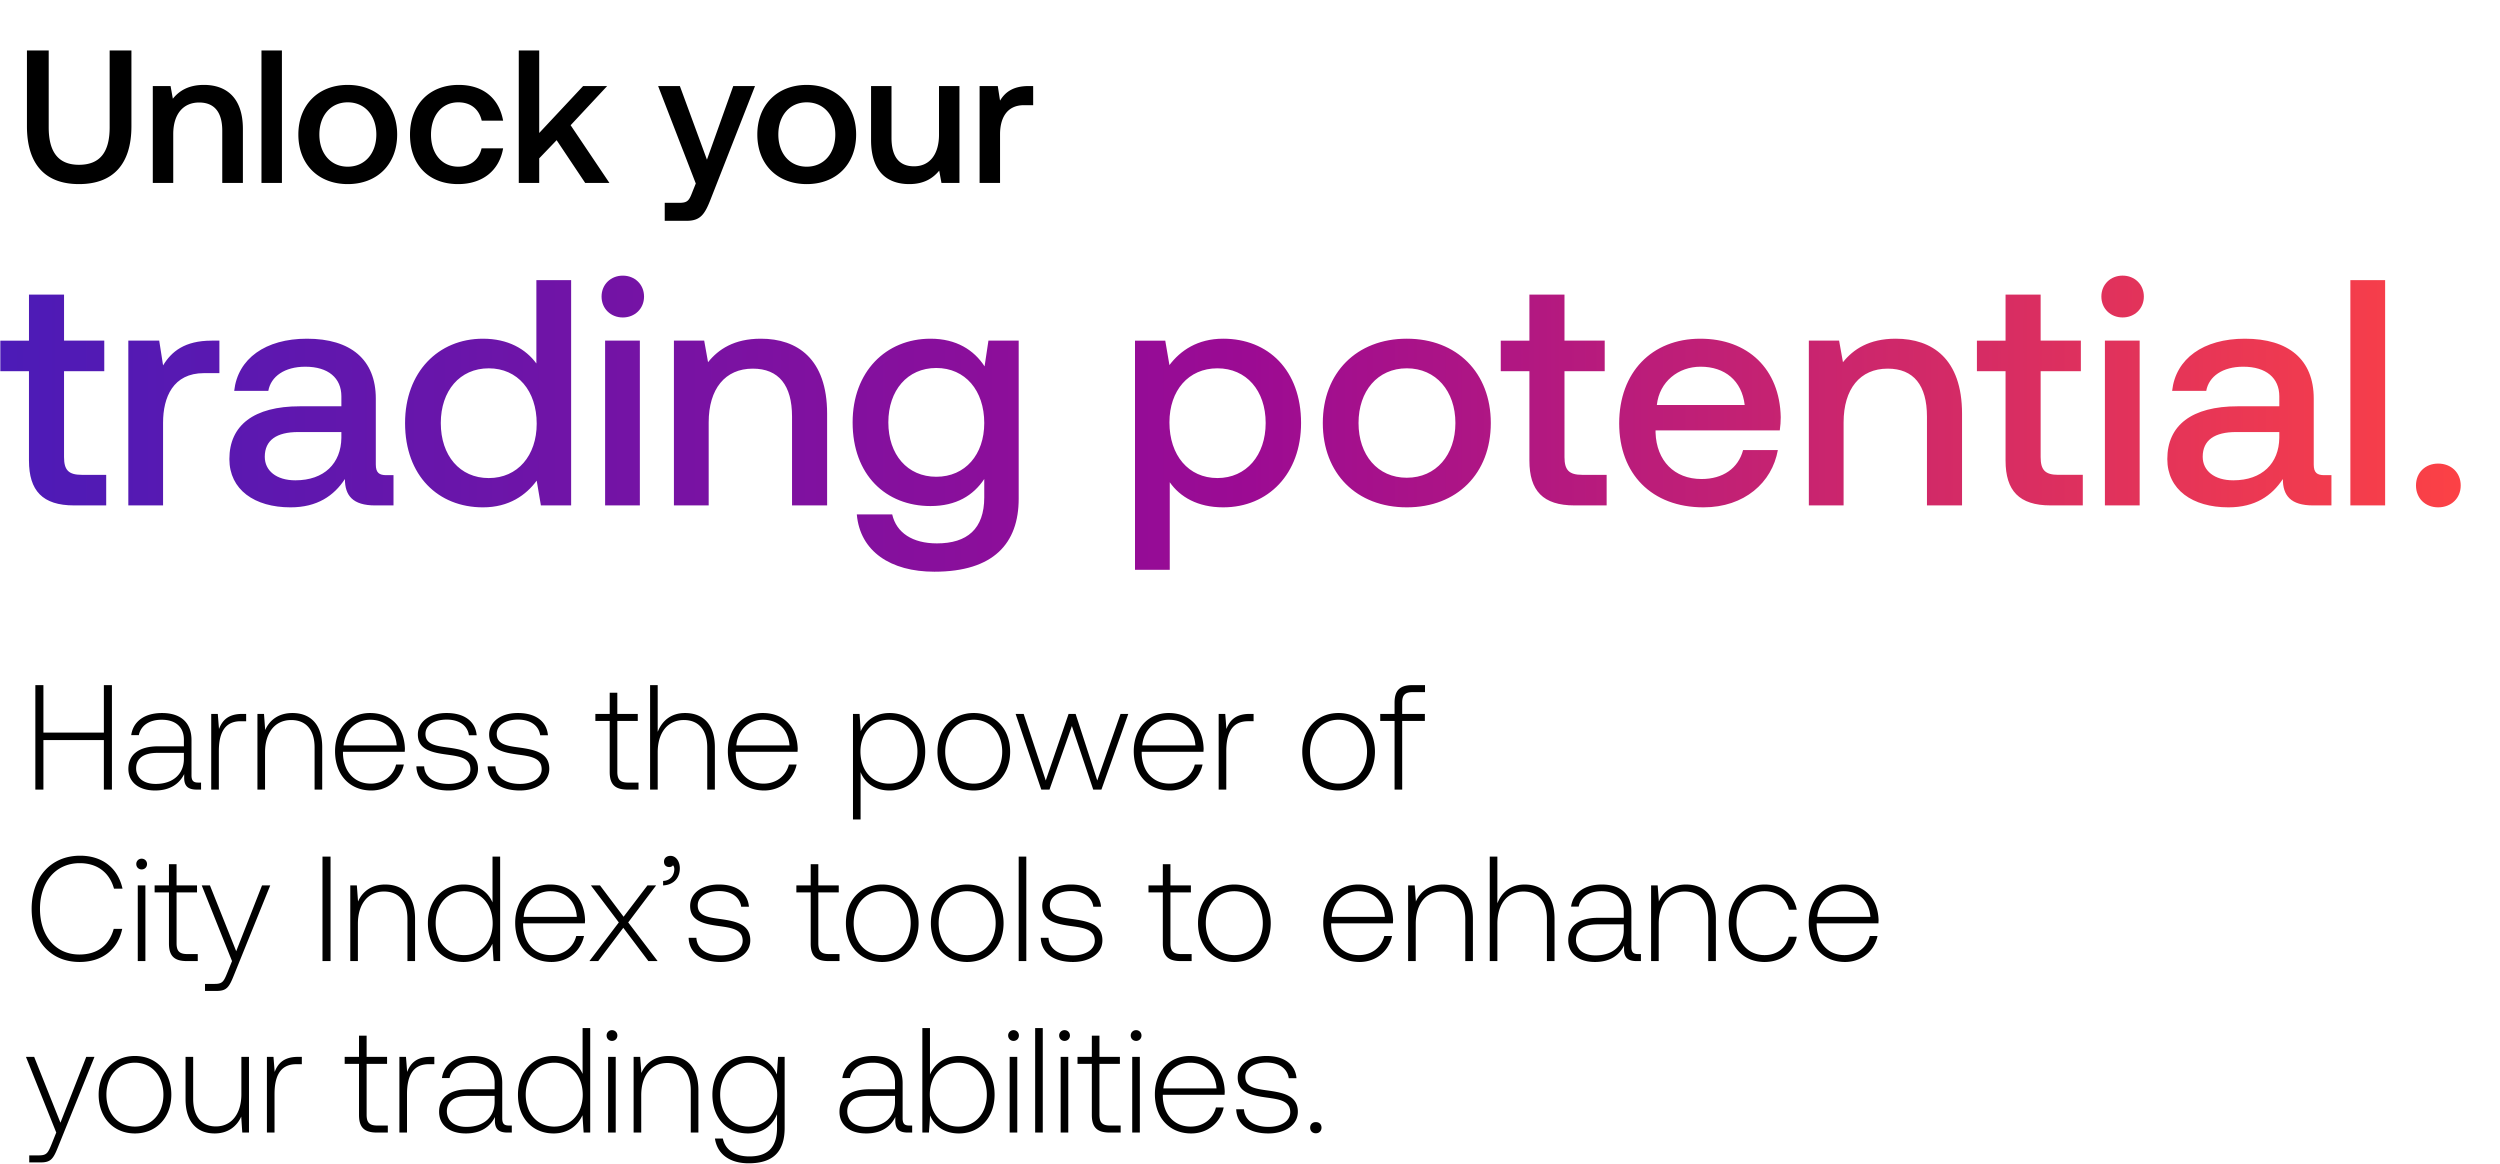 <svg width="277" height="129" viewBox="0 0 277 129" fill="none" xmlns="http://www.w3.org/2000/svg"><path d="M3.917 87.486h.893v-5.49h6.698v5.49h.893V75.911h-.893v5.258H4.81v-5.258h-.893v11.575zm18.046-.777c-.497 0-.745-.165-.745-.81v-3.903c0-1.918-1.174-2.993-3.274-2.993-1.918 0-3.191.926-3.406 2.447h.843c.215-1.025 1.108-1.703 2.53-1.703 1.571 0 2.464.827 2.464 2.216v.728h-2.844c-2.15 0-3.308.926-3.308 2.497 0 1.488 1.174 2.398 2.96 2.398 1.704 0 2.712-.778 3.225-1.82v.298c-.033.992.38 1.422 1.373 1.422h.496v-.777h-.315zm-1.588-2.613c0 1.604-1.141 2.762-3.125 2.762-1.34 0-2.167-.678-2.167-1.72 0-1.108.827-1.72 2.382-1.72h2.91v.678zm6.453-4.994c-1.555 0-2.216.744-2.564 1.67l-.132-1.67h-.728v8.384h.844v-4.25c0-1.703.446-3.324 2.414-3.324h.612v-.81h-.446zm5.565-.099c-1.538 0-2.53.794-3.01 1.885l-.132-1.786h-.727v8.384h.843v-4.134c0-2.183 1.108-3.572 2.894-3.572 1.62 0 2.596 1.059 2.596 3.043v4.663h.844V82.79c0-2.646-1.406-3.787-3.308-3.787zm8.75 8.583c1.835 0 3.24-1.191 3.604-2.878h-.86c-.33 1.307-1.438 2.117-2.81 2.117-1.87 0-3.044-1.422-3.077-3.374v-.148h6.847c0-.116.016-.248.016-.348-.082-2.497-1.62-3.952-3.87-3.952-2.298 0-3.869 1.753-3.869 4.233 0 2.63 1.637 4.35 4.018 4.35zm-3.076-4.995c.132-1.703 1.405-2.844 2.943-2.844 1.637 0 2.811 1.009 2.944 2.844h-5.887zm8.067 2.316c.066 1.736 1.471 2.679 3.572 2.679 1.802 0 3.257-.91 3.257-2.398 0-1.77-1.554-2.117-3.357-2.365-1.306-.182-2.464-.33-2.464-1.505 0-.959.943-1.587 2.365-1.587 1.34 0 2.299.645 2.448 1.736h.86c-.15-1.637-1.489-2.464-3.308-2.464-1.868-.016-3.208.943-3.208 2.381 0 1.687 1.554 2.001 3.274 2.233 1.406.198 2.547.38 2.547 1.62 0 .993-1.042 1.621-2.414 1.621-1.605 0-2.646-.744-2.712-1.951h-.86zm7.897 0c.066 1.736 1.471 2.679 3.572 2.679 1.802 0 3.257-.91 3.257-2.398 0-1.77-1.554-2.117-3.357-2.365-1.306-.182-2.464-.33-2.464-1.505 0-.959.943-1.587 2.365-1.587 1.34 0 2.299.645 2.447 1.736h.86c-.148-1.637-1.488-2.464-3.307-2.464-1.869-.016-3.208.943-3.208 2.381 0 1.687 1.554 2.001 3.274 2.233 1.406.198 2.547.38 2.547 1.62 0 .993-1.042 1.621-2.415 1.621-1.603 0-2.645-.744-2.711-1.951h-.86zm13.524.628c0 1.34.546 1.951 1.968 1.951h1.224v-.777h-1.158c-.876 0-1.19-.33-1.19-1.19v-5.64h2.265v-.777h-2.266v-2.348h-.843v2.348h-1.588v.777h1.588v5.656zm8.344-6.532c-1.57 0-2.546.876-3.026 2.084V75.91h-.843v11.575h.843v-4.134c0-2.183 1.108-3.572 2.894-3.572 1.604 0 2.596 1.059 2.596 3.043v4.663h.844V82.79c0-2.646-1.406-3.787-3.308-3.787zm8.765 8.583c1.836 0 3.242-1.191 3.605-2.878h-.86c-.33 1.307-1.438 2.117-2.81 2.117-1.87 0-3.044-1.422-3.077-3.374v-.148h6.847c0-.116.016-.248.016-.348-.083-2.497-1.62-3.952-3.87-3.952-2.298 0-3.869 1.753-3.869 4.233 0 2.63 1.637 4.35 4.018 4.35zm-3.076-4.995c.133-1.703 1.406-2.844 2.944-2.844 1.637 0 2.811 1.009 2.944 2.844h-5.888zm16.973-3.588c-1.571 0-2.663.843-3.192 2.017l-.132-1.918h-.728v11.692h.844v-5.242c.48 1.223 1.62 2.034 3.208 2.034 2.298 0 3.952-1.753 3.952-4.3 0-2.63-1.654-4.283-3.952-4.283zm-.066 7.822c-1.869 0-3.159-1.455-3.159-3.556 0-2.05 1.29-3.522 3.159-3.522 1.868 0 3.158 1.472 3.158 3.539 0 2.084-1.29 3.539-3.158 3.539zm9.392.76c2.365 0 4.035-1.752 4.035-4.299 0-2.53-1.67-4.283-4.035-4.283s-4.019 1.753-4.019 4.283c0 2.547 1.654 4.3 4.019 4.3zm0-.76c-1.869 0-3.159-1.455-3.159-3.539 0-2.067 1.29-3.539 3.159-3.539 1.869 0 3.158 1.472 3.158 3.539 0 2.084-1.289 3.539-3.158 3.539zm7.486.661h.91l2.48-7.044 2.365 7.044h.91l2.976-8.384h-.86l-2.579 7.376-2.398-7.376h-.778l-2.53 7.376-2.447-7.376h-.893l2.844 8.384zm14.267.1c1.835 0 3.241-1.191 3.605-2.878h-.86c-.331 1.307-1.439 2.117-2.811 2.117-1.869 0-3.043-1.422-3.076-3.374v-.148h6.846c0-.116.017-.248.017-.348-.083-2.497-1.621-3.952-3.87-3.952-2.299 0-3.87 1.753-3.87 4.233 0 2.63 1.638 4.35 4.019 4.35zm-3.076-4.995c.132-1.703 1.406-2.844 2.944-2.844 1.637 0 2.811 1.009 2.943 2.844h-5.887zm11.887-3.489c-1.555 0-2.216.744-2.564 1.67l-.132-1.67h-.727v8.384h.843v-4.25c0-1.703.446-3.324 2.414-3.324h.612v-.81h-.446zm9.857 8.484c2.365 0 4.035-1.753 4.035-4.3 0-2.53-1.67-4.283-4.035-4.283s-4.018 1.753-4.018 4.283c0 2.547 1.653 4.3 4.018 4.3zm0-.761c-1.868 0-3.158-1.455-3.158-3.539 0-2.067 1.29-3.539 3.158-3.539 1.869 0 3.159 1.472 3.159 3.539 0 2.084-1.29 3.539-3.159 3.539zm4.623-6.946h1.587v7.607h.844V79.88h2.513v-.777h-2.513v-1.257c0-.826.314-1.157 1.157-1.157h1.373v-.777h-1.406c-1.406 0-1.968.611-1.968 1.951v1.24h-1.587v.777zM8.812 106.587c2.48 0 4.233-1.34 4.73-3.672h-.943c-.496 1.853-1.836 2.845-3.804 2.845-2.678 0-4.365-2.1-4.365-5.061 0-2.96 1.72-5.06 4.399-5.06 1.934 0 3.29 1.009 3.803 2.828h.943c-.513-2.315-2.266-3.655-4.697-3.655-3.258 0-5.374 2.415-5.374 5.887 0 3.506 2.067 5.888 5.308 5.888zm6.883-10.253c.331 0 .596-.248.596-.596a.583.583 0 00-.596-.595.583.583 0 00-.595.596c0 .347.265.595.595.595zm-.43 10.153h.844v-8.384h-.844v8.384zm3.455-1.951c0 1.339.546 1.951 1.968 1.951h1.223v-.777h-1.157c-.877 0-1.19-.331-1.19-1.191v-5.639h2.265v-.777h-2.266v-2.348h-.843v2.348h-1.588v.777h1.588v5.656zm6.988 1.951l-.545 1.356c-.38.926-.53 1.174-1.39 1.174h-1.058v.778h1.29c1.124 0 1.389-.43 1.918-1.753l4.019-9.939h-.91l-2.86 7.293-2.911-7.293h-.91l3.357 8.384zm10.023 0h.893V94.911h-.893v11.575zm6.95-8.483c-1.538 0-2.53.794-3.01 1.885l-.133-1.786h-.727v8.384h.843v-4.134c0-2.183 1.108-3.572 2.894-3.572 1.62 0 2.596 1.059 2.596 3.043v4.663h.844v-4.696c0-2.646-1.406-3.787-3.308-3.787zm11.89 1.984c-.512-1.19-1.637-1.984-3.208-1.984-2.298 0-3.952 1.753-3.952 4.283 0 2.646 1.654 4.3 3.952 4.3 1.571 0 2.663-.844 3.192-2.018l.132 1.918h.728V94.911h-.844v5.076zm-3.142 5.838c-1.868 0-3.158-1.455-3.158-3.539 0-2.067 1.29-3.539 3.158-3.539 1.87 0 3.159 1.472 3.159 3.556 0 2.067-1.29 3.522-3.159 3.522zm9.674.761c1.835 0 3.241-1.191 3.605-2.878h-.86c-.33 1.307-1.439 2.117-2.811 2.117-1.869 0-3.043-1.422-3.076-3.374v-.148h6.846c0-.116.016-.248.016-.348-.082-2.497-1.62-3.952-3.87-3.952-2.298 0-3.869 1.753-3.869 4.233 0 2.63 1.637 4.35 4.019 4.35zm-3.076-4.995c.132-1.703 1.405-2.844 2.944-2.844 1.637 0 2.81 1.009 2.943 2.844h-5.887zm7.28 4.895h.975l2.779-3.687 2.778 3.687h1.025l-3.258-4.283 3.093-4.1h-.96l-2.645 3.472-2.613-3.473h-1.009l3.093 4.101-3.258 4.283zm8.992-11.658c-.447 0-.728.264-.728.645 0 .397.265.595.579.595.165 0 .33-.066.413-.198.116.115.15.264.15.43 0 .628-.398 1.273-1.241 1.306v.496c1.14-.05 1.852-.81 1.852-1.901 0-.761-.43-1.373-1.025-1.373zm2.001 9.079c.066 1.736 1.472 2.679 3.572 2.679 1.803 0 3.258-.91 3.258-2.398 0-1.77-1.554-2.117-3.357-2.365-1.306-.182-2.464-.331-2.464-1.505 0-.959.943-1.587 2.365-1.587 1.34 0 2.298.645 2.447 1.736h.86c-.149-1.637-1.488-2.464-3.307-2.464-1.869-.016-3.208.943-3.208 2.381 0 1.687 1.554 2.001 3.274 2.233 1.406.198 2.547.38 2.547 1.62 0 .993-1.042 1.621-2.415 1.621-1.604 0-2.646-.744-2.712-1.951h-.86zm13.525.628c0 1.339.545 1.951 1.968 1.951h1.223v-.777H91.86c-.877 0-1.191-.331-1.191-1.191v-5.639h2.265v-.777h-2.265v-2.348h-.843v2.348h-1.588v.777h1.588v5.656zm7.92 2.051c2.365 0 4.035-1.753 4.035-4.3 0-2.53-1.67-4.283-4.035-4.283s-4.018 1.753-4.018 4.283c0 2.547 1.653 4.3 4.018 4.3zm0-.761c-1.868 0-3.158-1.455-3.158-3.539 0-2.067 1.29-3.539 3.158-3.539 1.869 0 3.159 1.472 3.159 3.539 0 2.084-1.29 3.539-3.159 3.539zm9.415.761c2.365 0 4.035-1.753 4.035-4.3 0-2.53-1.67-4.283-4.035-4.283s-4.018 1.753-4.018 4.283c0 2.547 1.653 4.3 4.018 4.3zm0-.761c-1.868 0-3.158-1.455-3.158-3.539 0-2.067 1.29-3.539 3.158-3.539 1.869 0 3.159 1.472 3.159 3.539 0 2.084-1.29 3.539-3.159 3.539zm5.711.661h.843V94.911h-.843v11.575zm2.446-2.579c.066 1.736 1.471 2.679 3.572 2.679 1.802 0 3.257-.91 3.257-2.398 0-1.77-1.554-2.117-3.357-2.365-1.306-.182-2.464-.331-2.464-1.505 0-.959.943-1.587 2.365-1.587 1.34 0 2.299.645 2.448 1.736h.859c-.148-1.637-1.488-2.464-3.307-2.464-1.869-.016-3.208.943-3.208 2.381 0 1.687 1.554 2.001 3.274 2.233 1.406.198 2.547.38 2.547 1.62 0 .993-1.042 1.621-2.414 1.621-1.604 0-2.646-.744-2.712-1.951h-.86zm13.524.628c0 1.339.546 1.951 1.968 1.951h1.224v-.777h-1.158c-.876 0-1.191-.331-1.191-1.191v-5.639h2.266v-.777h-2.266v-2.348h-.843v2.348h-1.588v.777h1.588v5.656zm7.921 2.051c2.364 0 4.035-1.753 4.035-4.3 0-2.53-1.671-4.283-4.035-4.283-2.365 0-4.019 1.753-4.019 4.283 0 2.547 1.654 4.3 4.019 4.3zm0-.761c-1.869 0-3.159-1.455-3.159-3.539 0-2.067 1.29-3.539 3.159-3.539 1.868 0 3.158 1.472 3.158 3.539 0 2.084-1.29 3.539-3.158 3.539zm13.872.761c1.835 0 3.241-1.191 3.605-2.878h-.86c-.331 1.307-1.439 2.117-2.811 2.117-1.869 0-3.043-1.422-3.076-3.374v-.148h6.846c0-.116.016-.248.016-.348-.082-2.497-1.62-3.952-3.869-3.952-2.299 0-3.87 1.753-3.87 4.233 0 2.63 1.637 4.35 4.019 4.35zm-3.076-4.995c.132-1.703 1.406-2.844 2.943-2.844 1.638 0 2.812 1.009 2.944 2.844h-5.887zm12.333-3.588c-1.538 0-2.53.794-3.01 1.885l-.132-1.786h-.728v8.384h.844v-4.134c0-2.183 1.108-3.572 2.894-3.572 1.62 0 2.596 1.059 2.596 3.043v4.663h.843v-4.696c0-2.646-1.405-3.787-3.307-3.787zm9.044 0c-1.571 0-2.547.876-3.027 2.084v-5.176h-.843v11.575h.843v-4.134c0-2.183 1.108-3.572 2.894-3.572 1.604 0 2.597 1.059 2.597 3.043v4.663h.843v-4.696c0-2.646-1.406-3.787-3.307-3.787zm12.565 7.706c-.496 0-.744-.165-.744-.81v-3.903c0-1.918-1.174-2.993-3.274-2.993-1.919 0-3.192.926-3.407 2.447h.843c.215-1.025 1.108-1.703 2.531-1.703 1.571 0 2.464.827 2.464 2.216v.728h-2.845c-2.15 0-3.307.926-3.307 2.497 0 1.488 1.174 2.398 2.96 2.398 1.703 0 2.712-.778 3.225-1.819v.297c-.033.992.38 1.422 1.372 1.422h.496v-.777h-.314zm-1.587-2.613c0 1.604-1.141 2.762-3.126 2.762-1.339 0-2.166-.678-2.166-1.72 0-1.108.827-1.72 2.381-1.72h2.911v.678zm6.899-5.093c-1.538 0-2.53.794-3.01 1.885l-.132-1.786h-.728v8.384h.843v-4.134c0-2.183 1.108-3.572 2.894-3.572 1.621 0 2.597 1.059 2.597 3.043v4.663h.843v-4.696c0-2.646-1.406-3.787-3.307-3.787zm8.699 8.583c1.902 0 3.241-1.092 3.572-2.795h-.893c-.281 1.24-1.29 2.034-2.679 2.034-1.835 0-3.109-1.439-3.109-3.522 0-2.084 1.257-3.556 3.109-3.556 1.406 0 2.398.794 2.696 2.051h.876c-.347-1.737-1.654-2.795-3.555-2.795-2.365 0-3.986 1.753-3.986 4.3 0 2.579 1.604 4.283 3.969 4.283zm8.916 0c1.835 0 3.241-1.191 3.605-2.878h-.86c-.331 1.307-1.439 2.117-2.812 2.117-1.868 0-3.042-1.422-3.075-3.374v-.148h6.846c0-.116.016-.248.016-.348-.082-2.497-1.62-3.952-3.869-3.952-2.299 0-3.87 1.753-3.87 4.233 0 2.63 1.637 4.35 4.019 4.35zm-3.076-4.995c.132-1.703 1.405-2.844 2.943-2.844 1.637 0 2.812 1.009 2.944 2.844h-5.887zM6.232 125.486l-.545 1.356c-.38.926-.53 1.174-1.39 1.174H3.24v.778h1.29c1.125 0 1.39-.43 1.918-1.753l4.019-9.939h-.91l-2.86 7.293-2.911-7.293h-.91l3.357 8.384zm8.716.1c2.365 0 4.035-1.753 4.035-4.3 0-2.53-1.67-4.283-4.035-4.283-2.364 0-4.018 1.753-4.018 4.283 0 2.547 1.654 4.3 4.018 4.3zm0-.761c-1.868 0-3.158-1.455-3.158-3.539 0-2.067 1.29-3.539 3.158-3.539 1.87 0 3.159 1.472 3.159 3.539 0 2.084-1.29 3.539-3.159 3.539zm11.797-3.605c0 2.199-1.092 3.588-2.828 3.588-1.555 0-2.514-1.058-2.514-3.059v-4.647h-.843v4.697c0 2.629 1.373 3.787 3.225 3.787 1.488 0 2.464-.794 2.943-1.869l.116 1.769h.744v-8.384h-.843v4.118zm6.252-4.118c-1.555 0-2.216.744-2.564 1.67l-.132-1.67h-.727v8.384h.843v-4.25c0-1.703.446-3.323 2.414-3.323h.612v-.811h-.446zm6.781 6.433c0 1.339.546 1.951 1.968 1.951h1.224v-.777h-1.158c-.876 0-1.19-.331-1.19-1.191v-5.639h2.265v-.777h-2.265v-2.348h-.844v2.348h-1.587v.777h1.587v5.656zm7.898-6.433c-1.554 0-2.216.744-2.563 1.67l-.132-1.67h-.728v8.384h.843v-4.25c0-1.703.447-3.323 2.415-3.323h.612v-.811h-.447zm8.716 7.607c-.496 0-.744-.165-.744-.81v-3.903c0-1.918-1.174-2.993-3.274-2.993-1.918 0-3.192.926-3.407 2.447h.844c.215-1.025 1.108-1.703 2.53-1.703 1.571 0 2.464.827 2.464 2.216v.728h-2.844c-2.15 0-3.308.926-3.308 2.497 0 1.488 1.174 2.398 2.96 2.398 1.704 0 2.712-.778 3.225-1.819v.297c-.033.992.38 1.422 1.373 1.422h.496v-.777h-.315zm-1.587-2.613c0 1.604-1.141 2.762-3.126 2.762-1.339 0-2.166-.678-2.166-1.72 0-1.108.827-1.72 2.382-1.72h2.91v.678zm9.747-3.109c-.513-1.19-1.638-1.984-3.209-1.984-2.298 0-3.952 1.753-3.952 4.283 0 2.646 1.654 4.3 3.952 4.3 1.571 0 2.663-.844 3.192-2.018l.132 1.918h.728v-11.575h-.843v5.076zm-3.142 5.838c-1.87 0-3.159-1.455-3.159-3.539 0-2.067 1.29-3.539 3.159-3.539 1.868 0 3.158 1.472 3.158 3.556 0 2.067-1.29 3.522-3.158 3.522zm6.399-9.492c.33 0 .595-.248.595-.596a.583.583 0 00-.595-.595.583.583 0 00-.596.595c0 .348.265.596.596.596zm-.43 10.153h.843v-8.384h-.843v8.384zm6.695-8.483c-1.537 0-2.53.794-3.01 1.885l-.132-1.786h-.727v8.384h.843v-4.134c0-2.183 1.108-3.572 2.894-3.572 1.62 0 2.596 1.059 2.596 3.043v4.663h.844v-4.696c0-2.646-1.406-3.787-3.308-3.787zm12.004 2.051c-.513-1.241-1.637-2.051-3.192-2.051-2.298 0-3.952 1.736-3.952 4.283 0 2.646 1.654 4.3 3.952 4.3 1.571 0 2.68-.827 3.209-2.134v1.489c0 2.232-1.059 3.191-3.076 3.191-1.571 0-2.663-.711-2.927-1.984h-.877c.265 1.786 1.703 2.745 3.738 2.745 2.712 0 3.985-1.29 3.985-3.919v-7.872h-.728l-.132 1.952zm-3.125 5.771c-1.87 0-3.159-1.455-3.159-3.539s1.29-3.539 3.159-3.539c1.868 0 3.158 1.455 3.158 3.556 0 2.067-1.29 3.522-3.158 3.522zm17.801-.116c-.496 0-.744-.165-.744-.81v-3.903c0-1.918-1.174-2.993-3.274-2.993-1.918 0-3.192.926-3.407 2.447h.844c.215-1.025 1.108-1.703 2.53-1.703 1.57 0 2.464.827 2.464 2.216v.728h-2.845c-2.15 0-3.307.926-3.307 2.497 0 1.488 1.174 2.398 2.96 2.398 1.703 0 2.712-.778 3.225-1.819v.297c-.033.992.38 1.422 1.372 1.422h.496v-.777h-.314zm-1.587-2.613c0 1.604-1.141 2.762-3.126 2.762-1.34 0-2.166-.678-2.166-1.72 0-1.108.827-1.72 2.381-1.72h2.91v.678zm7.081-5.093c-1.571 0-2.679.86-3.208 2.051v-5.143h-.844v11.575h.728l.132-1.901c.496 1.207 1.621 2.001 3.192 2.001 2.298 0 3.952-1.753 3.952-4.3 0-2.629-1.654-4.283-3.952-4.283zm-.066 7.822c-1.869 0-3.159-1.455-3.159-3.556 0-2.05 1.29-3.522 3.159-3.522 1.868 0 3.158 1.472 3.158 3.539 0 2.084-1.29 3.539-3.158 3.539zm6.118-9.492c.33 0 .595-.248.595-.596a.583.583 0 00-.595-.595.583.583 0 00-.596.595c0 .348.265.596.596.596zm-.43 10.153h.843v-8.384h-.843v8.384zm2.826 0h.843v-11.575h-.843v11.575zm3.256-10.153a.582.582 0 00.595-.596.582.582 0 00-.595-.595.583.583 0 00-.596.595c0 .348.265.596.596.596zm-.43 10.153h.843v-8.384h-.843v8.384zm3.454-1.951c0 1.339.546 1.951 1.968 1.951h1.224v-.777h-1.158c-.876 0-1.19-.331-1.19-1.191v-5.639h2.265v-.777h-2.265v-2.348h-.844v2.348h-1.587v.777h1.587v5.656zm4.905-8.202a.582.582 0 00.595-.596.582.582 0 00-.595-.595.582.582 0 00-.595.595c0 .348.264.596.595.596zm-.43 10.153h.843v-8.384h-.843v8.384zm6.53.1c1.836 0 3.242-1.191 3.605-2.878h-.859c-.331 1.307-1.439 2.117-2.812 2.117-1.868 0-3.042-1.422-3.076-3.374v-.148h6.847c0-.116.016-.248.016-.348-.082-2.497-1.62-3.952-3.869-3.952-2.299 0-3.87 1.753-3.87 4.233 0 2.63 1.637 4.35 4.018 4.35zm-3.075-4.995c.132-1.703 1.405-2.844 2.943-2.844 1.637 0 2.811 1.009 2.944 2.844h-5.887zm8.067 2.316c.066 1.736 1.471 2.679 3.572 2.679 1.802 0 3.257-.91 3.257-2.398 0-1.77-1.554-2.117-3.357-2.365-1.306-.182-2.464-.331-2.464-1.505 0-.959.943-1.587 2.365-1.587 1.34 0 2.299.645 2.448 1.736h.86c-.149-1.637-1.489-2.464-3.308-2.464-1.868-.017-3.208.943-3.208 2.381 0 1.687 1.555 2.001 3.274 2.233 1.406.198 2.547.38 2.547 1.62 0 .993-1.042 1.621-2.414 1.621-1.604 0-2.646-.744-2.712-1.951h-.86zm8.194 2.034c0 .38.264.628.628.628s.629-.248.629-.628c0-.381-.265-.612-.629-.612s-.628.231-.628.612zM2.985 13.98c0 4.174 1.971 6.418 5.767 6.418 3.817 0 5.81-2.244 5.81-6.418V5.591H12.15v8.515c0 2.726-1.049 4.153-3.398 4.153-2.307 0-3.355-1.427-3.355-4.153V5.591H2.985v8.39zM22.59 9.408c-1.74 0-2.768.692-3.439 1.531L18.9 9.534H16.93v10.738h2.265V14.86c0-2.181 1.07-3.502 2.873-3.502 1.699 0 2.559 1.09 2.559 3.124v5.789h2.286v-5.977c0-3.587-1.95-4.887-4.32-4.887zm6.38 10.864h2.266V5.592h-2.265v14.68zm9.561.126c3.272 0 5.474-2.202 5.474-5.495 0-3.272-2.202-5.495-5.474-5.495-3.271 0-5.473 2.223-5.473 5.495 0 3.293 2.202 5.495 5.473 5.495zm0-1.93c-1.908 0-3.146-1.489-3.146-3.565 0-2.076 1.238-3.565 3.146-3.565 1.909 0 3.167 1.489 3.167 3.565 0 2.076-1.258 3.565-3.167 3.565zm12.224 1.93c2.747 0 4.572-1.531 4.991-3.964h-2.39c-.273 1.237-1.196 2.034-2.58 2.034-1.825 0-3.02-1.447-3.02-3.544 0-2.118 1.195-3.586 3.02-3.586 1.405 0 2.307.776 2.6 2.034h2.37c-.44-2.433-2.16-3.964-4.928-3.964-3.25 0-5.39 2.202-5.39 5.516 0 3.355 2.076 5.474 5.327 5.474zm6.725-.126h2.265v-2.727l1.93-2.013 3.166 4.74h2.685l-4.3-6.397 4.048-4.341h-2.663l-4.866 5.201V5.591h-2.265v14.68zm19.611.063l-.419 1.048c-.335.881-.545 1.09-1.426 1.09h-1.594v1.993h2.433c1.573 0 2.034-.776 2.705-2.516l4.866-12.416h-2.412l-2.915 8.158-3-8.158H72.92l4.174 10.8zm12.294.063c3.272 0 5.474-2.202 5.474-5.495 0-3.272-2.202-5.495-5.474-5.495-3.271 0-5.474 2.223-5.474 5.495 0 3.293 2.203 5.495 5.474 5.495zm0-1.93c-1.908 0-3.146-1.489-3.146-3.565 0-2.076 1.238-3.565 3.146-3.565 1.909 0 3.167 1.489 3.167 3.565 0 2.076-1.258 3.565-3.167 3.565zm14.657-3.565c0 2.223-1.049 3.523-2.769 3.523-1.656 0-2.495-1.07-2.495-3.167V9.534h-2.265v5.977c0 3.67 1.95 4.887 4.236 4.887 1.657 0 2.643-.671 3.314-1.49l.251 1.364h1.993V9.534h-2.265v5.369zm9.929-5.369c-1.762 0-2.622.713-3.167 1.615l-.252-1.615h-2.013v10.738h2.265v-5.39c0-1.657.65-3.23 2.663-3.23h1.007V9.534h-.503z" fill="#000"/><path d="M3.21 51.043C3.21 54.36 4.706 56 8.201 56h3.566v-3.388h-2.71c-1.463 0-1.962-.535-1.962-1.96V41.13h4.458v-3.388H7.096v-5.099H3.21v5.1H.036v3.387h3.173v9.913zm20.243-13.3c-2.995 0-4.457 1.212-5.384 2.745l-.428-2.746h-3.423V56h3.85v-9.164c0-2.818 1.106-5.492 4.53-5.492h1.711v-3.602h-.856zm19.363 14.905c-.785 0-1.177-.25-1.177-1.177v-7.31c0-4.315-2.781-6.633-7.631-6.633-4.6 0-7.667 2.211-8.059 5.777h3.78c.285-1.605 1.819-2.674 4.1-2.674 2.532 0 3.995 1.248 3.995 3.28v1.106h-4.6c-5.1 0-7.81 2.104-7.81 5.848 0 3.388 2.781 5.349 6.775 5.349 2.96 0 4.814-1.284 6.027-3.138 0 1.819.856 2.924 3.352 2.924H43.6v-3.352h-.784zm-4.992-4.137c-.036 2.818-1.89 4.708-5.1 4.708-2.104 0-3.387-1.07-3.387-2.604 0-1.854 1.319-2.745 3.708-2.745h4.779v.642zm21.606-8.237c-1.176-1.605-3.138-2.746-5.919-2.746-4.957 0-8.63 3.709-8.63 9.343 0 5.848 3.673 9.343 8.63 9.343 2.888 0 4.778-1.355 5.955-2.96L59.93 56h3.352V31.038H59.43v9.236zM54.153 52.97c-3.21 0-5.313-2.496-5.313-6.098 0-3.566 2.103-6.062 5.313-6.062 3.21 0 5.313 2.496 5.313 6.134 0 3.53-2.104 6.026-5.313 6.026zm14.853-17.794c1.32 0 2.354-.963 2.354-2.318s-1.034-2.318-2.354-2.318c-1.319 0-2.353.963-2.353 2.318s1.034 2.318 2.353 2.318zM67.046 56h3.85V37.742h-3.85V56zM84.3 37.528c-2.96 0-4.707 1.177-5.849 2.604l-.427-2.39H74.67V56h3.852v-9.2c0-3.709 1.818-5.955 4.885-5.955 2.888 0 4.35 1.854 4.35 5.313V56h3.887V45.837c0-6.098-3.316-8.309-7.345-8.309zm24.791 3.067c-1.177-1.819-3.138-3.067-5.991-3.067-4.957 0-8.63 3.673-8.63 9.272 0 5.812 3.673 9.271 8.63 9.271 2.853 0 4.743-1.176 5.955-2.995v2.032c0 3.495-1.89 5.1-5.242 5.1-2.71 0-4.493-1.177-4.957-3.21h-3.922c.356 4.101 3.744 6.348 8.594 6.348 6.561 0 9.343-3.138 9.343-8.095V37.742h-3.352l-.428 2.853zm-5.349 12.231c-3.21 0-5.314-2.46-5.314-6.026 0-3.53 2.104-6.027 5.314-6.027 3.209 0 5.313 2.497 5.313 6.098 0 3.495-2.104 5.955-5.313 5.955zm31.787-15.298c-2.853 0-4.743 1.32-5.956 2.925l-.463-2.71h-3.352v25.389h3.851v-9.7c1.141 1.64 3.103 2.782 5.92 2.782 4.992 0 8.629-3.709 8.629-9.343 0-5.848-3.637-9.343-8.629-9.343zm-.642 15.44c-3.21 0-5.314-2.53-5.314-6.168 0-3.53 2.104-5.99 5.314-5.99 3.209 0 5.349 2.46 5.349 6.061 0 3.566-2.14 6.098-5.349 6.098zm20.987 3.246c5.563 0 9.307-3.744 9.307-9.343 0-5.563-3.744-9.343-9.307-9.343-5.563 0-9.307 3.78-9.307 9.343 0 5.599 3.744 9.343 9.307 9.343zm0-3.28c-3.245 0-5.349-2.532-5.349-6.063 0-3.53 2.104-6.062 5.349-6.062s5.384 2.532 5.384 6.062c0 3.53-2.139 6.062-5.384 6.062zm13.584-1.89c0 3.316 1.497 4.956 4.992 4.956h3.566v-3.388h-2.71c-1.462 0-1.961-.535-1.961-1.96V41.13h4.457v-3.388h-4.457v-5.099h-3.887v5.1h-3.174v3.387h3.174v9.913zm19.29 5.17c4.529 0 7.596-2.746 8.238-6.347h-3.852c-.535 2.032-2.246 3.209-4.6 3.209-3.031 0-4.992-2.033-5.099-5.135v-.25h13.764c.072-.499.107-.998.107-1.462-.107-5.349-3.637-8.7-8.914-8.7-5.385 0-8.987 3.744-8.987 9.378 0 5.598 3.602 9.307 9.343 9.307zm-5.17-11.34c.285-2.603 2.389-4.243 4.849-4.243 2.675 0 4.565 1.533 4.886 4.243h-9.735zm26.47-7.346c-2.96 0-4.707 1.177-5.848 2.604l-.428-2.39h-3.352V56h3.851v-9.2c0-3.709 1.819-5.955 4.886-5.955 2.888 0 4.35 1.854 4.35 5.313V56h3.887V45.837c0-6.098-3.316-8.309-7.346-8.309zm12.168 13.515c0 3.317 1.497 4.957 4.992 4.957h3.566v-3.388h-2.71c-1.462 0-1.961-.535-1.961-1.96V41.13h4.457v-3.388h-4.457v-5.099h-3.887v5.1h-3.174v3.387h3.174v9.913zm12.969-15.868c1.32 0 2.354-.963 2.354-2.318s-1.034-2.318-2.354-2.318c-1.319 0-2.353.963-2.353 2.318s1.034 2.318 2.353 2.318zM233.224 56h3.851V37.742h-3.851V56zm24.315-3.352c-.785 0-1.177-.25-1.177-1.177v-7.31c0-4.315-2.781-6.633-7.631-6.633-4.6 0-7.667 2.211-8.059 5.777h3.78c.285-1.605 1.819-2.674 4.101-2.674 2.532 0 3.994 1.248 3.994 3.28v1.106h-4.6c-5.1 0-7.81 2.104-7.81 5.848 0 3.388 2.782 5.349 6.775 5.349 2.96 0 4.814-1.284 6.027-3.138 0 1.819.856 2.924 3.352 2.924h2.032v-3.352h-.784zm-4.992-4.137c-.036 2.818-1.89 4.708-5.1 4.708-2.104 0-3.387-1.07-3.387-2.604 0-1.854 1.319-2.745 3.708-2.745h4.779v.642zM260.421 56h3.851V31.038h-3.851V56zm7.27-2.21c0 1.425 1.034 2.424 2.461 2.424 1.426 0 2.496-.998 2.496-2.425 0-1.426-1.07-2.425-2.496-2.425-1.427 0-2.461.999-2.461 2.425z" fill="url(#paint0_linear_101_67)"/><defs><linearGradient id="paint0_linear_101_67" x1="277" y1="48.5" x2="0" y2="48.5" gradientUnits="userSpaceOnUse"><stop stop-color="#FF4343"/><stop offset=".5" stop-color="#9C0B93"/><stop offset="1" stop-color="#4C1BB7"/></linearGradient></defs></svg>